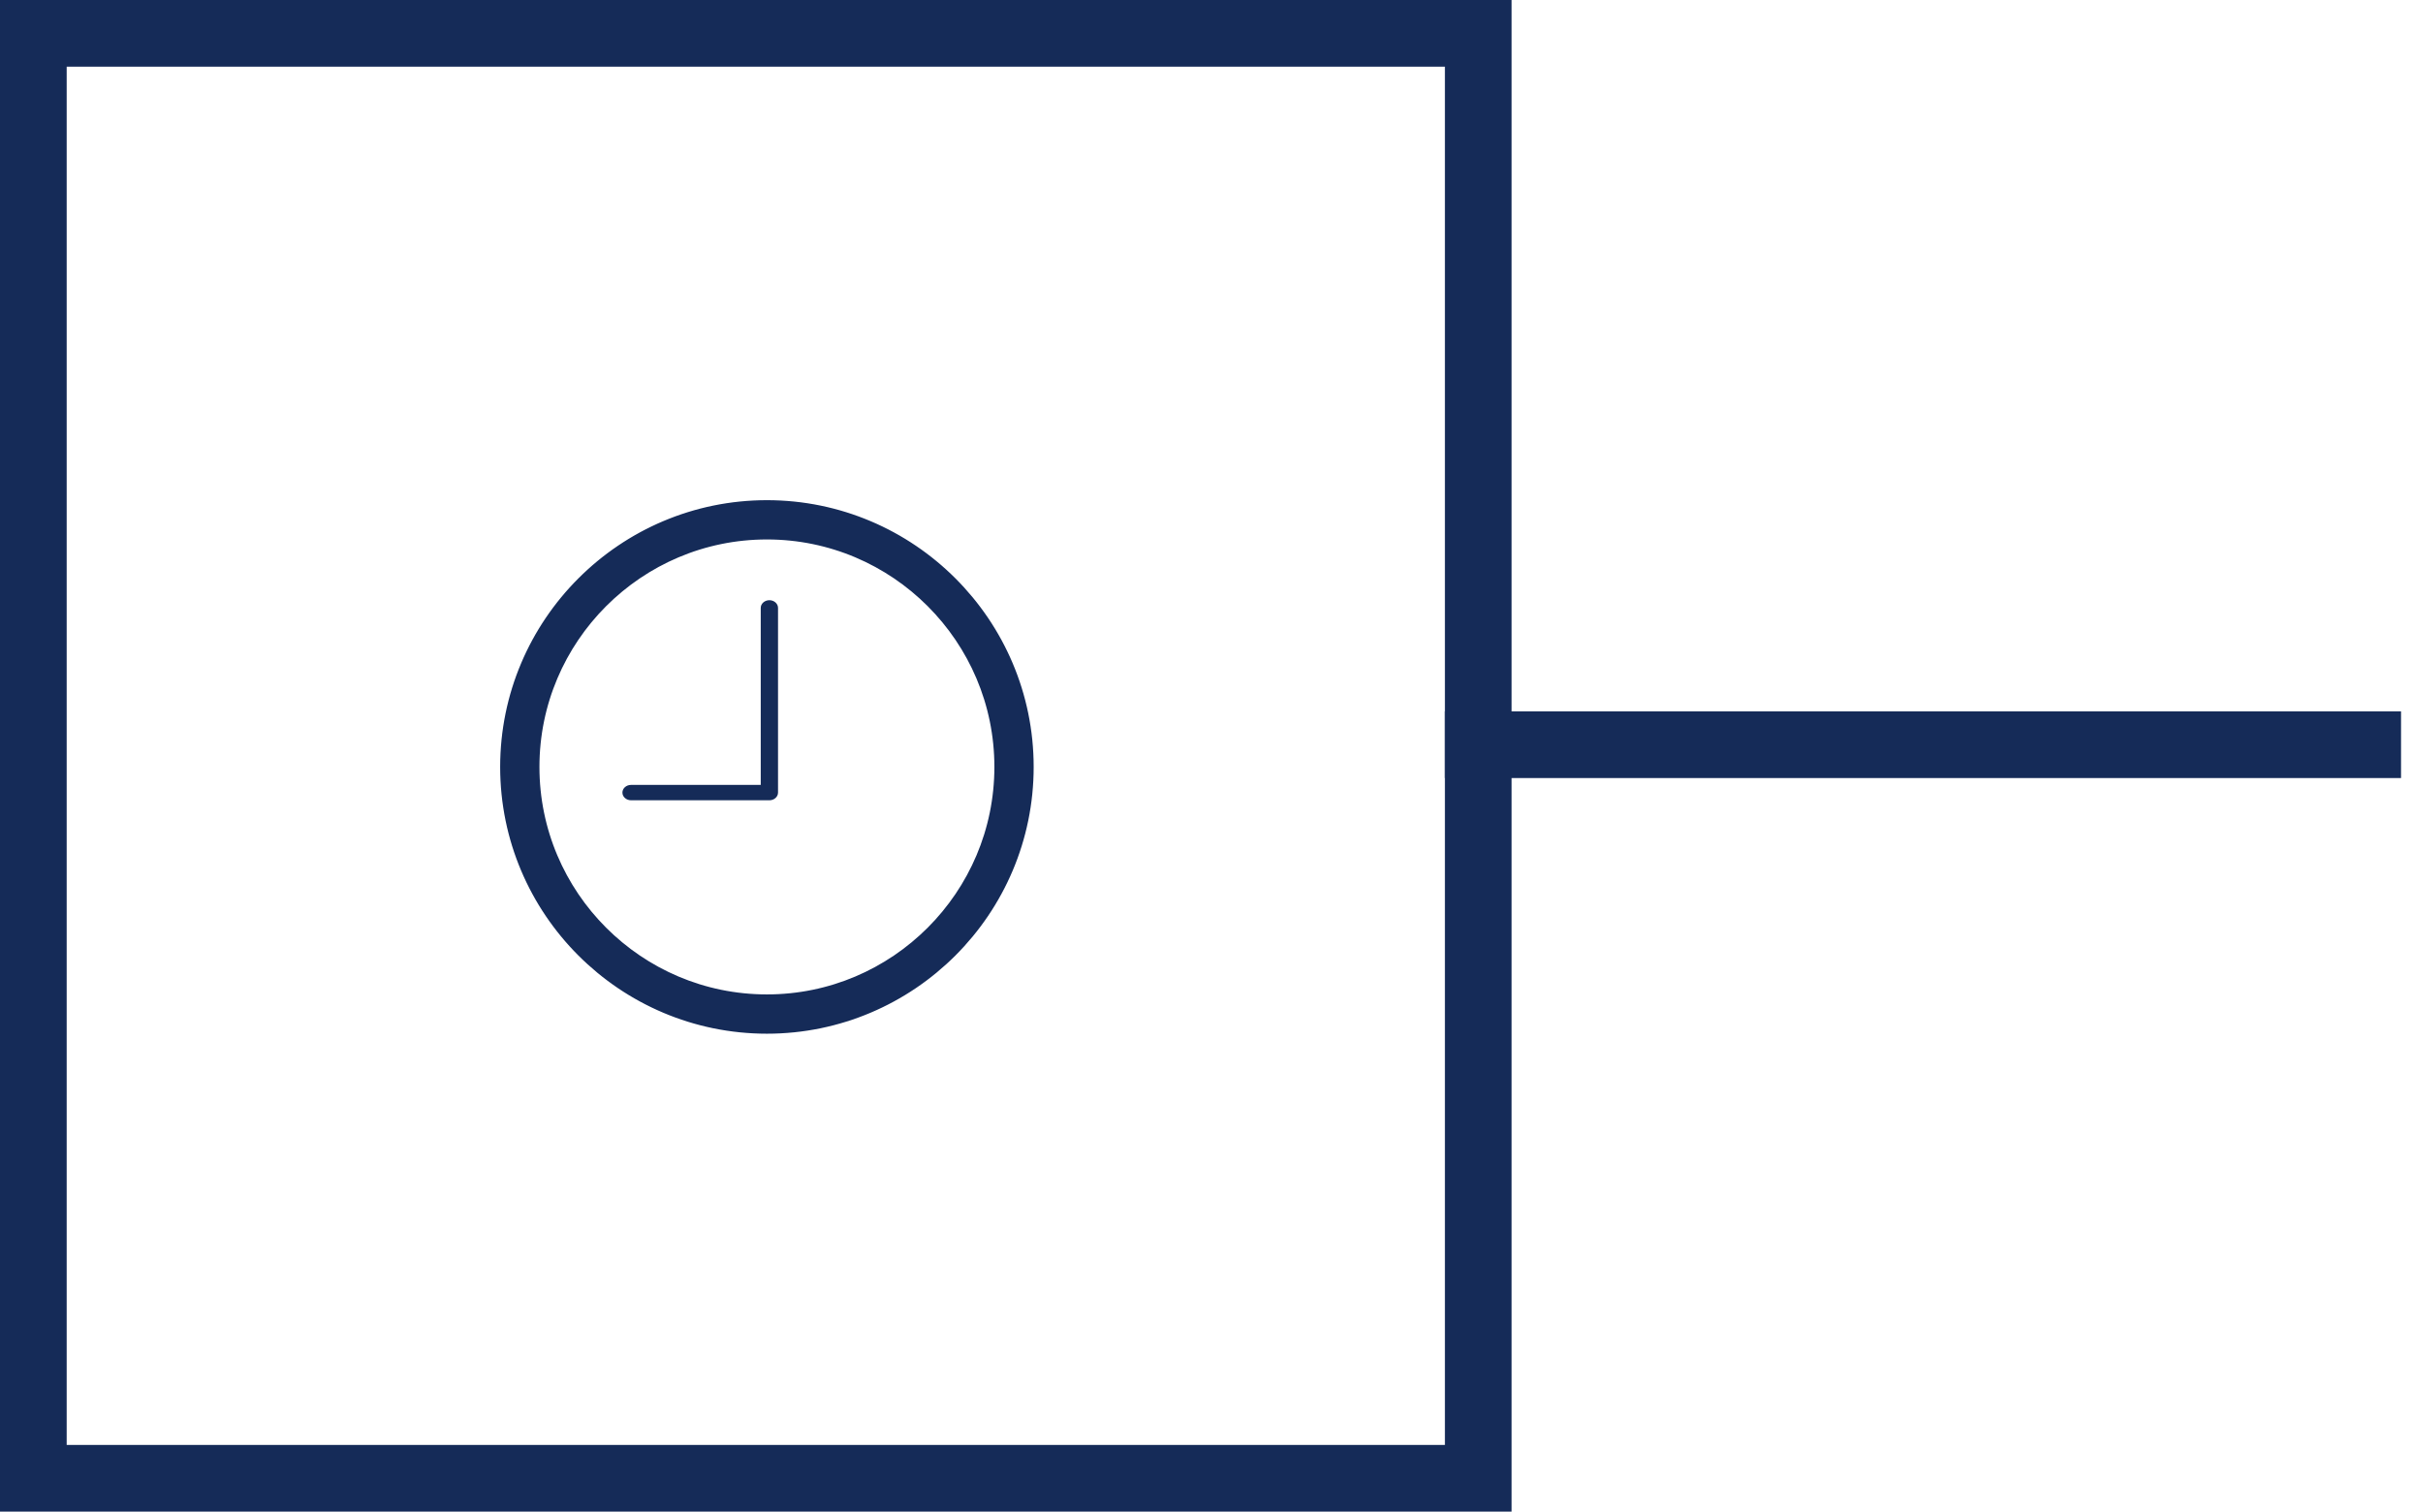 <?xml version="1.0" encoding="UTF-8"?>
<svg width="109px" height="68px" viewBox="0 0 109 68" version="1.1" xmlns="http://www.w3.org/2000/svg" xmlns:xlink="http://www.w3.org/1999/xlink">
    <!-- Generator: Sketch 48.1 (47250) - http://www.bohemiancoding.com/sketch -->
    <title>Group 39</title>
    <desc>Created with Sketch.</desc>
    <defs></defs>
    <g id="NEW" stroke="none" stroke-width="1" fill="none" fill-rule="evenodd" transform="translate(-167, -1560)">
        <g id="Group-12" transform="translate(167, 1377)">
            <g id="Group-11" transform="translate(0, 111)">
                <g id="Group-10" transform="translate(0, 71)">
                    <g id="Group-7">
                        <g id="Group-3" transform="translate(0, 1)">
                            <g id="Group-39">
                                <path d="M66.5,33.5 L106.512,33.5" id="Line-2" stroke="#152B58" stroke-width="3" stroke-linecap="square"></path>
                                <g id="time" transform="translate(23, 23)" fill="#152B58" fill-rule="nonzero">
                                    <path d="M11.5,0 C5.159,0 0,5.159 0,11.5 C0,17.841 5.159,23 11.5,23 C17.841,23 23,17.841 23,11.5 C23,5.159 17.841,0 11.5,0 Z M11.5,22.233 C5.582,22.233 0.767,17.418 0.767,11.5 C0.767,5.582 5.582,0.767 11.5,0.767 C17.418,0.767 22.233,5.582 22.233,11.5 C22.233,17.418 17.418,22.233 11.5,22.233 Z" id="Shape" stroke="#152B58"></path>
                                    <path d="M11.611,4 C11.396,4 11.222,4.155 11.222,4.346 L11.222,12.308 L5.389,12.308 C5.174,12.308 5,12.462 5,12.654 C5,12.845 5.174,13 5.389,13 L11.611,13 C11.826,13 12,12.845 12,12.654 L12,4.346 C12,4.155 11.826,4 11.611,4 Z" id="Shape"></path>
                                </g>
                                <rect id="Rectangle-22" stroke="#152B58" stroke-width="3" x="1.5" y="1.5" width="65" height="65"></rect>
                            </g>
                        </g>
                    </g>
                </g>
            </g>
        </g>
    </g>
</svg>
